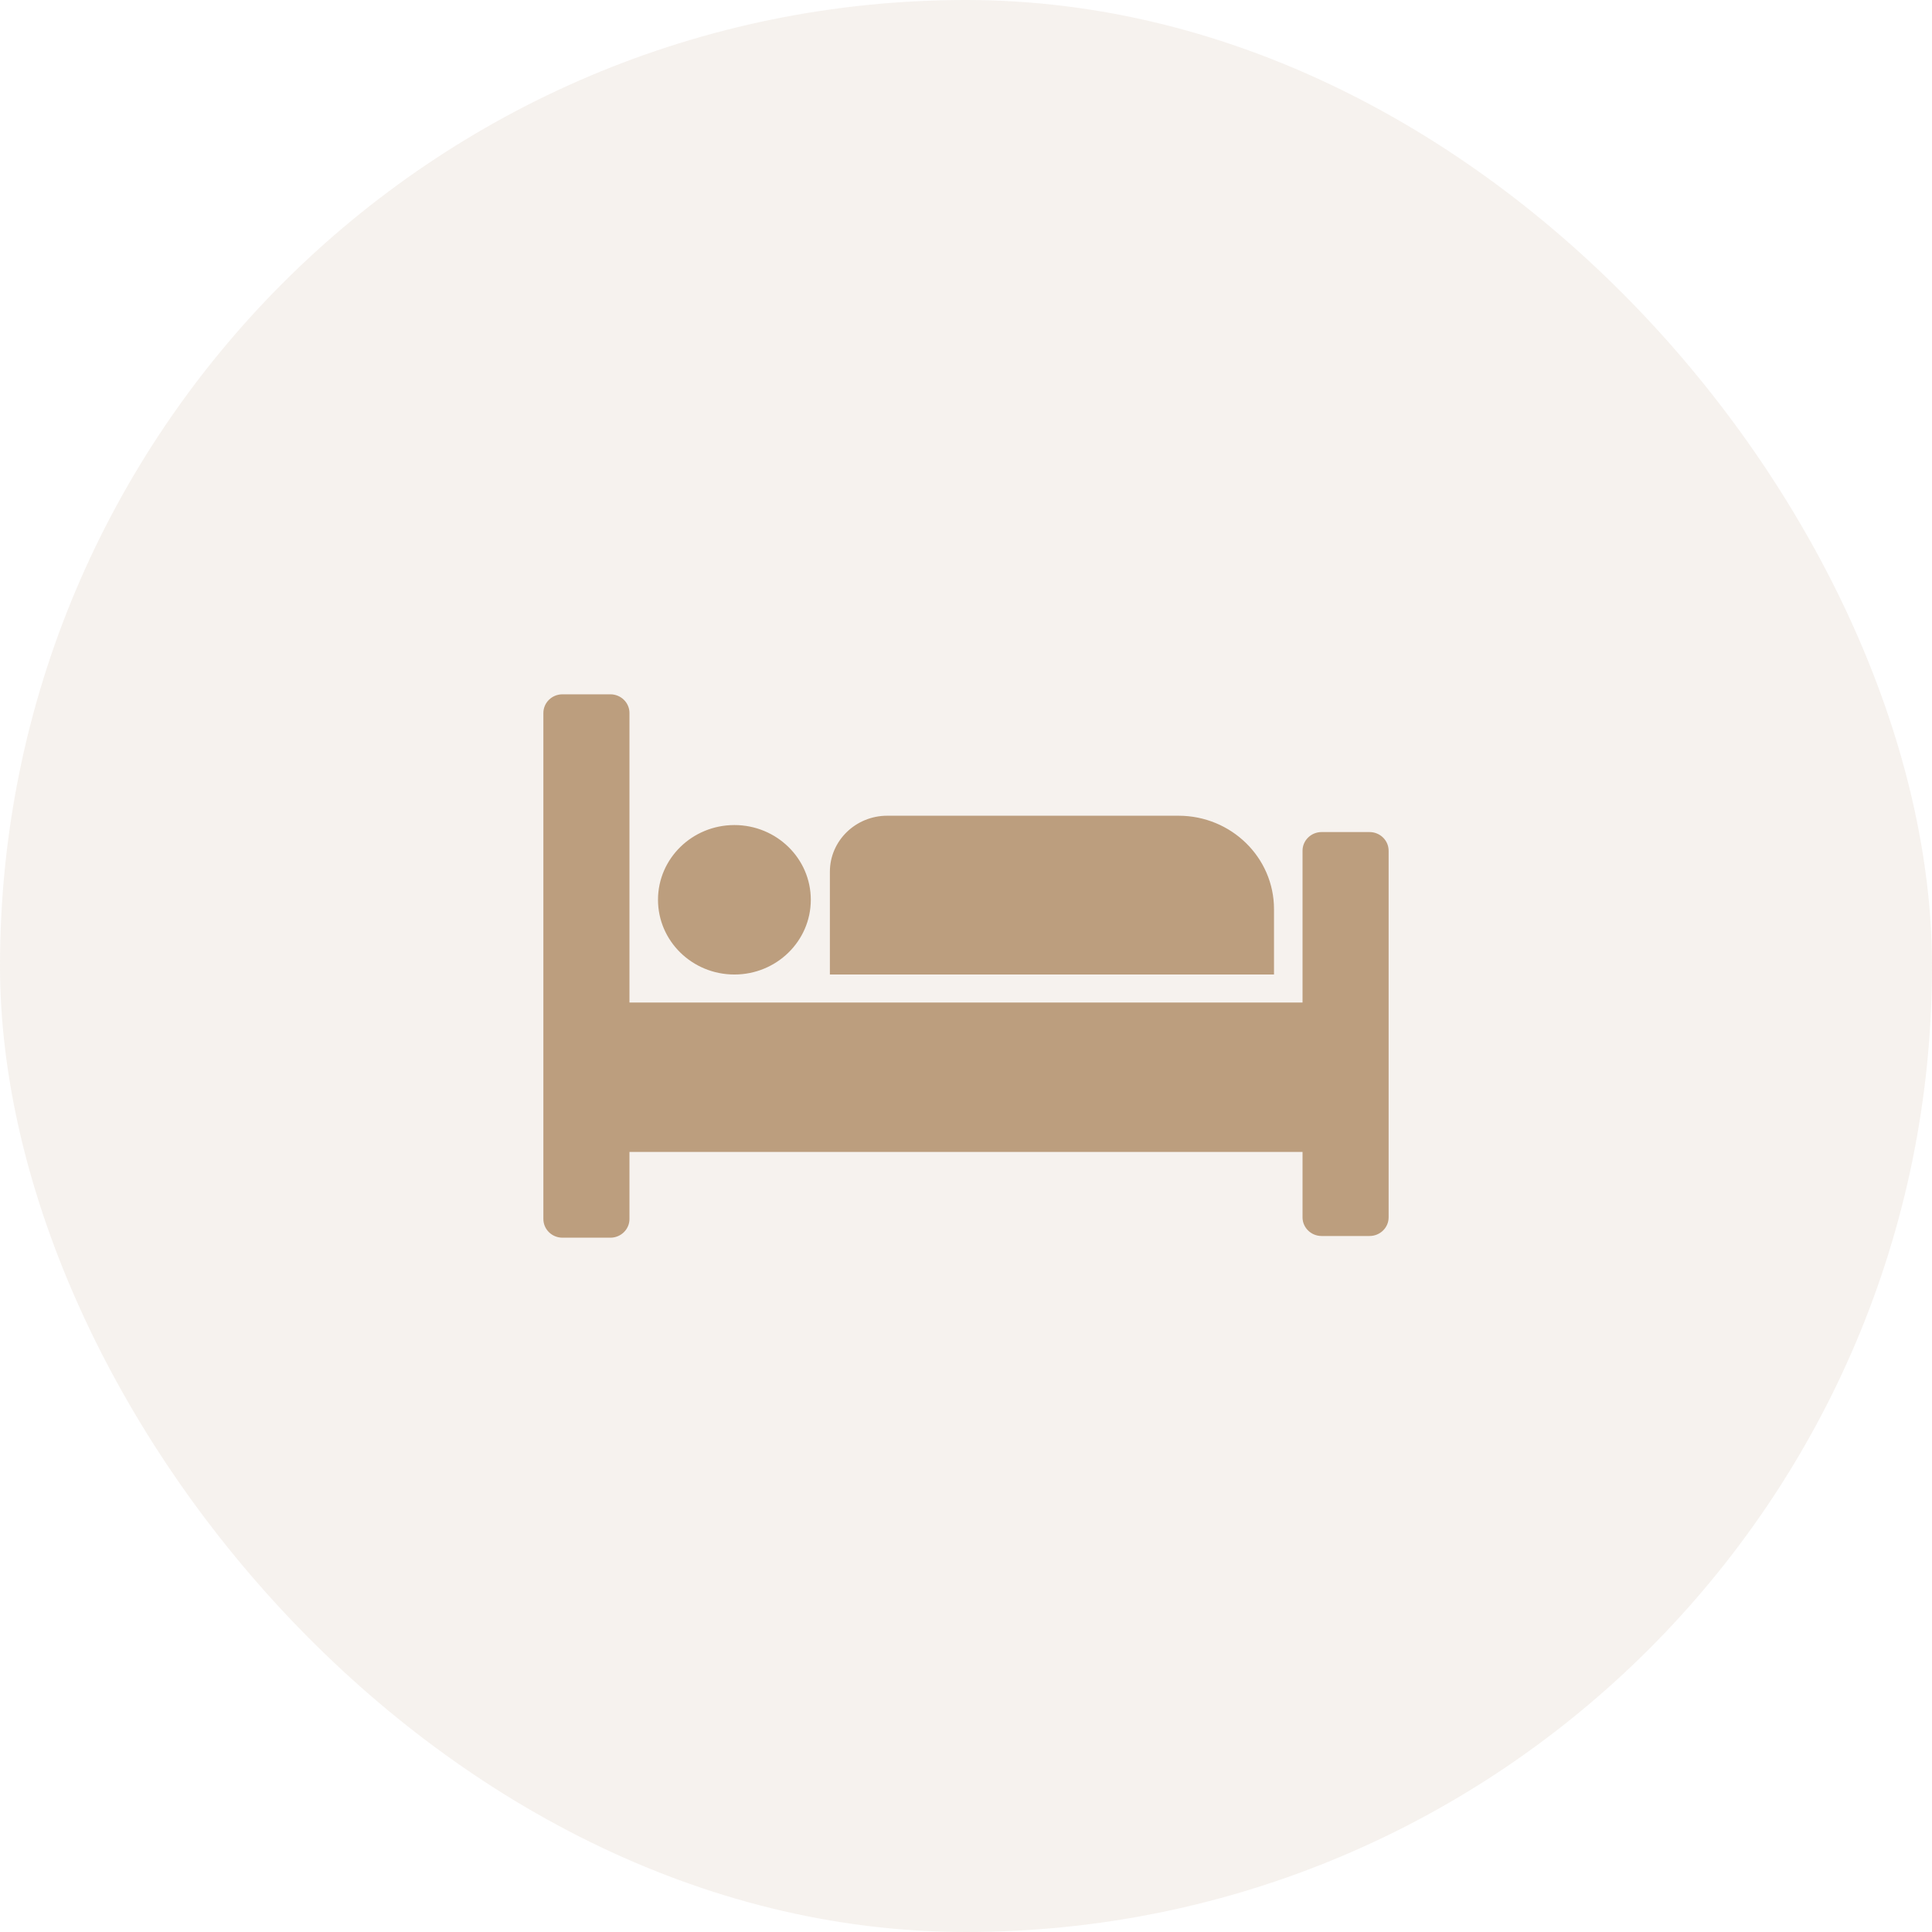 <svg width="64" height="64" viewBox="0 0 64 64" fill="none" xmlns="http://www.w3.org/2000/svg">
<rect width="64" height="64" rx="32" fill="#BC9E7E" fill-opacity="0.13"/>
<path fill-rule="evenodd" clip-rule="evenodd" d="M18 23.619C18 23.277 18.283 23 18.633 23H20.22C20.568 23 20.852 23.277 20.852 23.619V33.21H43.148V28.182C43.148 27.84 43.432 27.563 43.78 27.563H45.367C45.717 27.563 46 27.84 46 28.182V40.326C46 40.668 45.717 40.944 45.367 40.944H43.78C43.432 40.944 43.148 40.668 43.148 40.326V38.16H20.852V40.381C20.852 40.723 20.568 41 20.22 41H18.633C18.283 41 18 40.723 18 40.381V23.619ZM29.39 27.022C28.342 27.022 27.491 27.854 27.491 28.878V32.282H42.203V30.116C42.203 28.407 40.787 27.022 39.039 27.022H29.39ZM26.859 29.806C26.859 31.173 25.726 32.282 24.328 32.282C22.93 32.282 21.797 31.173 21.797 29.806C21.797 28.44 22.93 27.331 24.328 27.331C25.726 27.331 26.859 28.44 26.859 29.806Z" fill="#BC9E7E"/>
</svg>
